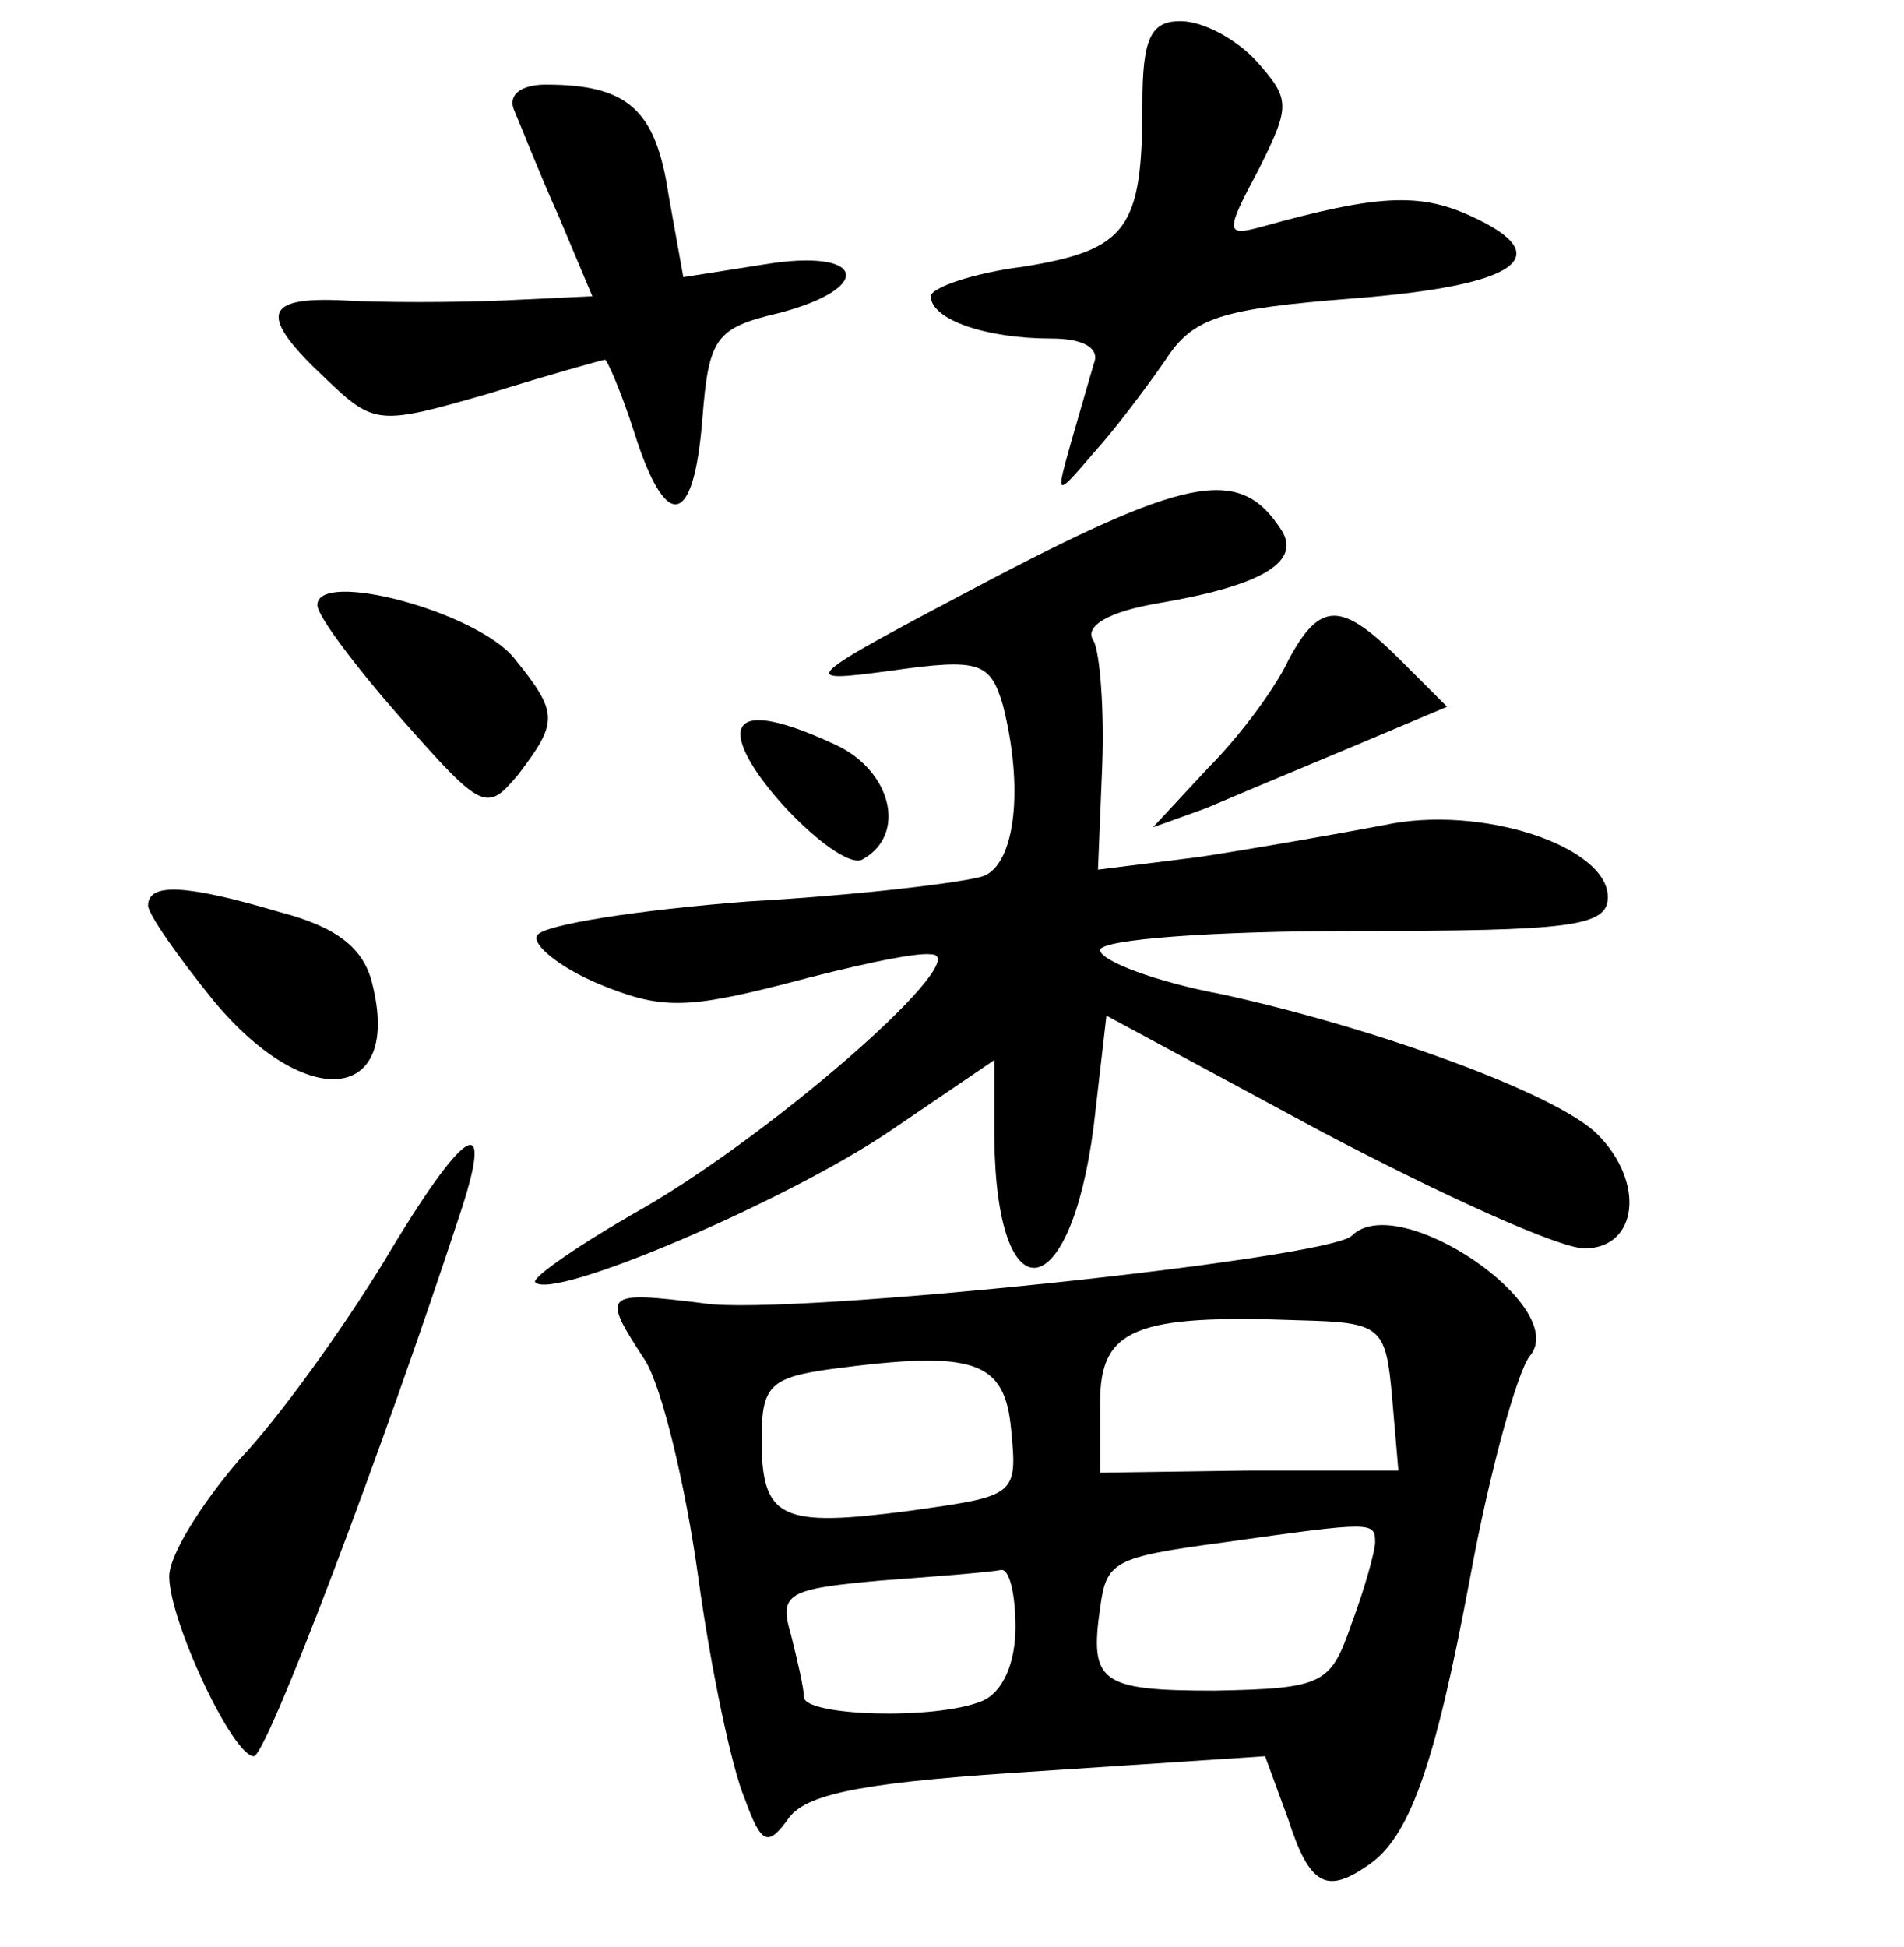 <?xml version="1.0" standalone="no"?>
<!DOCTYPE svg PUBLIC "-//W3C//DTD SVG 20010904//EN"
 "http://www.w3.org/TR/2001/REC-SVG-20010904/DTD/svg10.dtd">
<svg version="1.0" xmlns="http://www.w3.org/2000/svg"
 width="90pt" height="92pt" viewBox="0 0 90 92"
 preserveAspectRatio="xMidYMid meet">
<g transform="translate(0,92) scale(0.1,-0.1)"
fill="#000000" stroke="none">
<path d="M540 871 c0 -59 -7 -69 -56 -77 -24 -3 -44 -10 -44 -14 0 -11 26 -20
57 -20 16 0 23 -5 20 -12 -2 -7 -7 -24 -11 -38 -7 -25 -7 -25 11 -4 10 11 25
31 34 44 13 20 26 24 89 29 78 6 97 20 55 39 -24 11 -44 10 -98 -5 -18 -5 -18
-3 -2 27 15 30 15 33 -1 51 -9 10 -25 19 -36 19 -14 0 -18 -8 -18 -39z"/>
<path d="M243 868 c3 -7 12 -30 21 -50 l16 -38 -42 -2 c-24 -1 -58 -1 -75 0
-39 2 -41 -7 -9 -37 23 -22 25 -22 77 -7 29 9 54 16 55 16 1 0 8 -16 14 -35
15 -47 28 -44 32 7 3 38 6 43 36 50 46 12 41 31 -7 23 l-38 -6 -7 39 c-6 40
-19 52 -58 52 -12 0 -18 -5 -15 -12z"/>
<path d="M470 647 c-93 -49 -94 -50 -49 -44 42 6 47 4 53 -16 10 -39 6 -75 -9
-81 -9 -3 -58 -9 -111 -12 -52 -4 -97 -11 -100 -16 -3 -4 10 -15 29 -23 29
-12 41 -12 88 0 30 8 61 15 69 14 22 0 -72 -83 -136 -120 -30 -17 -53 -33 -51
-35 8 -9 118 38 167 71 l50 34 0 -37 c1 -85 36 -80 47 6 l6 52 102 -55 c57
-30 112 -55 124 -55 25 0 29 31 6 54 -19 19 -104 50 -177 66 -32 6 -58 16 -58
21 0 5 53 9 120 9 102 0 120 2 120 16 0 24 -60 44 -106 34 -21 -4 -61 -11 -87
-15 l-48 -6 2 49 c1 26 -1 53 -4 59 -5 7 7 14 31 18 47 8 67 19 58 34 -19 30
-42 27 -136 -22z"/>
<path d="M150 634 c0 -5 18 -29 40 -54 38 -43 40 -44 55 -26 19 25 19 29 -2
55 -18 22 -93 42 -93 25z"/>
<path d="M609 608 c-6 -13 -23 -36 -38 -51 l-26 -28 25 9 c14 6 45 19 69 29
l45 19 -22 22 c-28 28 -38 28 -53 0z"/>
<path d="M350 573 c0 -18 48 -66 58 -59 21 12 13 42 -13 54 -30 14 -45 15 -45
5z"/>
<path d="M70 492 c0 -4 14 -24 31 -45 44 -53 89 -48 75 8 -4 17 -17 27 -44 34
-44 13 -62 14 -62 3z"/>
<path d="M181 323 c-19 -31 -49 -73 -68 -93 -18 -21 -33 -45 -33 -55 0 -21 30
-85 40 -85 6 0 61 145 98 258 16 49 1 39 -37 -25z"/>
<path d="M639 336 c-11 -11 -267 -38 -306 -32 -48 6 -49 5 -28 -27 8 -13 19
-59 25 -102 6 -44 16 -91 22 -105 8 -22 11 -23 21 -9 9 12 39 17 119 22 l106
7 11 -30 c10 -31 18 -35 37 -22 20 13 32 46 49 137 9 49 22 96 28 104 20 23
-62 79 -84 57z m19 -76 l3 -35 -71 0 -70 -1 0 33 c0 35 16 42 95 39 38 -1 40
-3 43 -36z m-180 -16 c3 -31 2 -31 -48 -38 -61 -8 -70 -4 -70 34 0 25 4 29 33
33 68 9 82 4 85 -29z m172 -53 c0 -4 -5 -22 -11 -38 -10 -29 -13 -31 -65 -32
-54 0 -59 4 -54 39 3 22 6 24 58 31 71 10 72 10 72 0z m-170 -40 c0 -17 -6
-31 -16 -35 -22 -9 -84 -7 -84 2 0 4 -3 17 -6 29 -6 20 -2 22 42 26 27 2 52 4
57 5 4 1 7 -11 7 -27z"/>
</g>
</svg>
